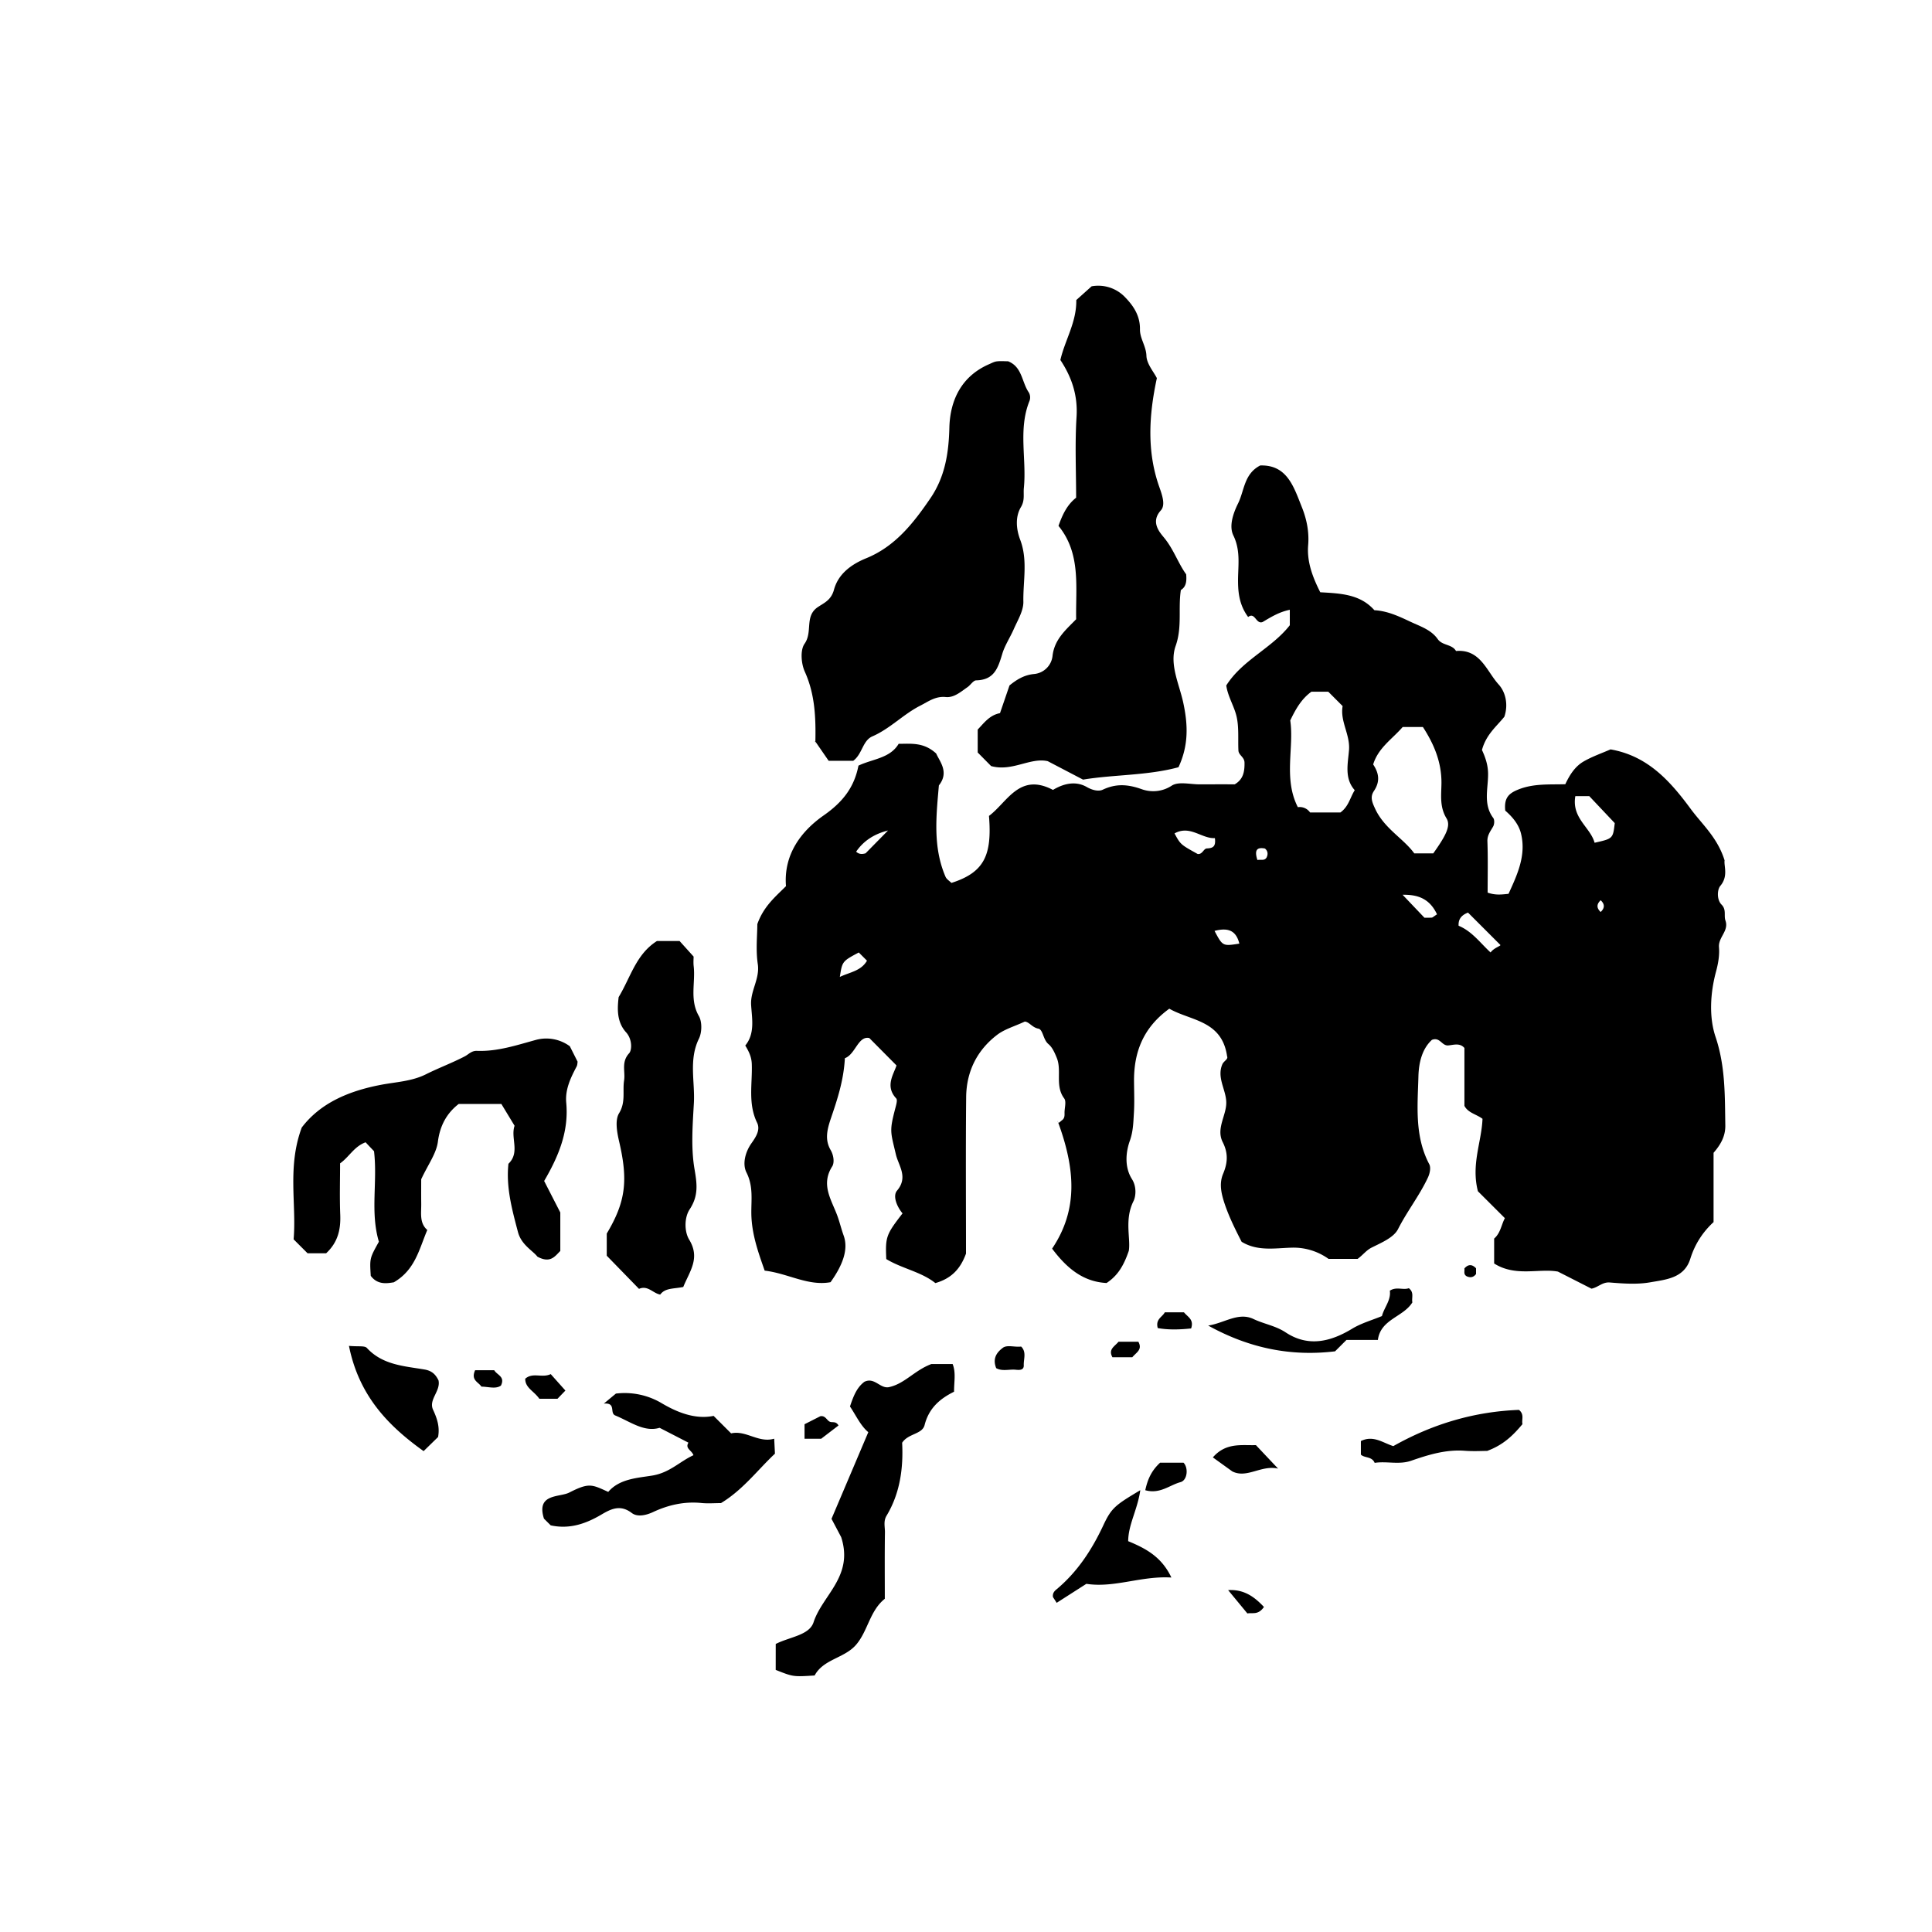 <svg xmlns="http://www.w3.org/2000/svg" xml:space="preserve" width="72px" height="72px" viewBox="0 0 72 72">
    <g fill="currentColor">
        <path d="M42.067 46.614c-.21.619-.452.949-.828 1.2-.89-.046-1.498-.572-2.03-1.281.977-1.455.869-2.971.203-4.764.024.137.075.046.164-.02.104-.075.098-.18.096-.285 0-.18.074-.414-.013-.53-.351-.469-.081-1.031-.276-1.51-.075-.185-.164-.392-.31-.513-.204-.169-.2-.545-.378-.577-.226-.041-.338-.251-.504-.263-.379.178-.75.279-1.034.497-.753.577-1.143 1.376-1.151 2.321-.019 1.982-.006 3.962-.006 5.829-.218.6-.571.935-1.142 1.099-.521-.42-1.242-.539-1.829-.895-.037-.827-.006-.911.606-1.703-.209-.248-.375-.646-.205-.848.427-.504.054-.932-.043-1.348-.205-.873-.249-.862-.006-1.78.026-.101.067-.254.019-.307-.426-.456-.097-.896.01-1.23l-1.013-1.021c-.418-.091-.518.609-.911.751-.045.837-.287 1.554-.524 2.251-.145.428-.225.795-.006 1.173.124.214.139.482.058.608-.428.673-.041 1.224.182 1.815.093.247.152.509.244.762.186.516-.034 1.103-.489 1.739-.839.152-1.581-.328-2.454-.431-.232-.661-.484-1.351-.497-2.115-.008-.515.081-1.023-.182-1.544-.154-.305-.054-.747.186-1.087.159-.226.343-.495.21-.768-.346-.71-.172-1.454-.197-2.183-.009-.262-.103-.461-.243-.692.365-.445.251-.993.218-1.504-.035-.538.331-.979.248-1.533-.079-.528-.017-1.078-.017-1.487.233-.661.673-1.02 1.068-1.415-.094-1.176.56-2.045 1.401-2.634.706-.493 1.14-1.037 1.3-1.858.53-.253 1.175-.27 1.498-.813.474 0 .935-.065 1.399.362.124.29.496.691.1 1.188-.1 1.148-.228 2.299.247 3.403.039.093.146.156.22.231 1.231-.392 1.517-1.04 1.4-2.497.685-.51 1.131-1.629 2.385-.969.393-.237.843-.346 1.258-.109.214.123.441.173.595.102.499-.235.937-.205 1.46-.018.302.108.725.12 1.113-.134.255-.165.696-.045 1.053-.048q.65-.003 1.294-.001c.317-.185.371-.467.365-.81-.004-.211-.218-.272-.227-.451-.02-.424.025-.864-.07-1.271-.089-.383-.322-.734-.383-1.152.601-.954 1.692-1.38 2.368-2.245v-.576c-.403.083-.706.274-1.015.457-.249.093-.278-.387-.538-.188-.295-.401-.369-.816-.376-1.279-.01-.584.114-1.168-.175-1.761-.165-.339-.018-.802.178-1.197.236-.481.218-1.097.823-1.41 1.009-.033 1.254.811 1.551 1.55.177.441.278.917.236 1.418-.052.627.17 1.202.451 1.757.752.044 1.484.067 2.017.669.482.026.903.222 1.336.426.375.177.777.3 1.022.648.177.252.533.184.684.446.908-.078 1.14.753 1.588 1.247.258.283.368.749.213 1.203-.282.354-.678.658-.834 1.239.102.222.226.524.228.889.005.547-.191 1.131.192 1.644.052.069.045.231-.001.314-.099.18-.226.324-.216.563.023.64.008 1.281.008 1.905.294.107.537.07.779.046.33-.721.665-1.438.464-2.251-.096-.378-.359-.651-.586-.85-.048-.462.12-.637.473-.781.577-.236 1.162-.185 1.765-.203.158-.338.36-.666.695-.855.316-.18.665-.301.991-.443 1.383.242 2.216 1.171 2.993 2.226.428.579.99 1.057 1.257 1.91-.032.21.148.588-.16.952-.116.136-.136.513.046.696.192.194.079.407.146.594.137.389-.272.62-.241.995.024.291-.026.596-.111.911-.211.784-.268 1.684-.017 2.429.369 1.101.346 2.191.364 3.302.006.405-.178.721-.438 1.019v2.582c-.41.379-.698.828-.867 1.368-.226.725-.909.773-1.491.876-.489.086-1.008.048-1.508.007-.279-.023-.437.184-.684.23-.376-.19-.763-.389-1.251-.636-.699-.129-1.575.205-2.376-.302v-.929c.24-.205.271-.526.4-.76l-1.005-1.003c-.259-.999.138-1.84.171-2.7-.234-.175-.533-.217-.674-.482v-2.157c-.171-.201-.405-.112-.602-.096-.243.021-.307-.325-.609-.207-.372.34-.488.856-.503 1.349-.03 1.107-.149 2.236.403 3.284.062.114.034.322-.053.506-.314.668-.774 1.251-1.109 1.912-.162.319-.626.51-.986.691-.203.103-.318.271-.521.42h-1.083a2.24 2.24 0 0 0-1.38-.418c-.619.017-1.268.142-1.86-.22-.233-.457-.469-.924-.639-1.436-.129-.393-.198-.745-.05-1.098.174-.413.192-.77-.015-1.179-.26-.513.15-1.004.132-1.502-.016-.465-.359-.909-.145-1.401.053-.12.225-.188.177-.292-.191-1.351-1.354-1.32-2.154-1.778-.975.705-1.327 1.626-1.315 2.723.003.396.02.794-.006 1.188-.021.337-.025.659-.151 1.013-.147.414-.209.973.082 1.431.17.27.151.625.052.823-.342.686-.096 1.395-.172 1.845m9.107-18.125c.234.35.25.658.027.991-.148.222-.068.413.048.663.343.739 1.055 1.104 1.457 1.66h.708c.457-.645.666-1.022.494-1.304-.266-.436-.193-.876-.189-1.318.004-.78-.277-1.447-.691-2.087h-.755c-.386.447-.911.775-1.099 1.395m-3.09-1.64c.15 1.009-.263 2.164.283 3.232a.47.47 0 0 1 .456.198h1.13c.31-.227.358-.551.534-.831-.395-.442-.252-.997-.213-1.502.043-.577-.339-1.066-.238-1.632l-.535-.536h-.628c-.356.257-.571.614-.789 1.071m10.624 2.821c-.142.822.56 1.157.718 1.737.684-.154.684-.154.751-.732l-.949-1.005zm-3.158 5.826c.114-.166.374-.241.367-.278l-1.209-1.209c-.158.065-.37.178-.35.491.502.207.809.645 1.192.996m-11.779-4.437c.225.414.225.414.861.766.177.028.222-.2.342-.206.217-.011.345-.056.301-.385-.495.027-.926-.497-1.504-.175m9.782 3.015c-.287-.615-.758-.737-1.283-.729l.814.855c.059 0 .166.004.273-.003.03-.001.058-.033.196-.123m-21.549 1.422c-.616.33-.616.33-.706.911.388-.183.789-.221 1.012-.605zm.252-3.694.838-.852c-.472.12-.886.35-1.188.789.148.146.334.06.35.063m13.006 2.89c.304.572.304.572.925.474-.113-.452-.377-.618-.925-.474m1.597-2.643c.146-.023.263.036.342-.091.063-.127.046-.249-.06-.336-.318-.061-.394.075-.282.427m12.793 1.501q-.235.218 0 .437.235-.22 0-.437"/>
        <path d="m36.936 28.549-.5-.506v-.854c.235-.245.441-.538.831-.612l.354-1.033c.269-.218.542-.388.91-.425a.76.76 0 0 0 .694-.676c.071-.619.495-.97.88-1.366-.021-1.204.185-2.449-.658-3.479.146-.414.317-.783.657-1.05 0-1.005-.048-2.014.016-3.015.05-.804-.182-1.482-.603-2.117.17-.742.608-1.407.593-2.234l.571-.512a1.38 1.38 0 0 1 1.263.423c.319.331.546.696.539 1.18-.005.342.229.623.241.987.01.301.27.595.389.832-.304 1.407-.372 2.755.093 4.062.116.325.23.673.055.867-.396.437-.039.821.125 1.022.355.433.521.95.819 1.36.022.256.002.462-.198.586-.106.693.056 1.376-.195 2.085-.241.682.136 1.419.286 2.12.171.8.207 1.569-.179 2.398-1.16.315-2.413.272-3.557.462l-1.315-.687c-.649-.15-1.327.401-2.111.182"/>
        <path d="M31.798 28.352h-.917l-.507-.735c.037.185.011.119.012.053.019-.901-.007-1.785-.394-2.64-.135-.298-.175-.803-.009-1.038.305-.432.009-.989.45-1.335.239-.177.535-.262.647-.681.158-.582.635-.941 1.2-1.171 1.08-.439 1.764-1.313 2.393-2.236.54-.792.683-1.667.707-2.627.025-1.019.445-1.922 1.485-2.371.091-.039.183-.091.28-.103.141-.018.286-.004.423-.004.532.208.508.784.775 1.165a.38.38 0 0 1 .026.306c-.433 1.062-.104 2.171-.213 3.252-.023.235.043.458-.109.711-.218.364-.176.827-.028 1.215.291.765.104 1.544.119 2.312.006.34-.214.692-.36 1.026-.134.304-.333.608-.421.9-.164.546-.302.988-.978 1.004-.109.003-.208.173-.322.252-.248.172-.503.4-.809.37-.386-.04-.656.17-.951.32-.633.321-1.125.858-1.788 1.146-.366.161-.372.66-.711.909M19.177 41.954l-.493-.813h-1.589c-.415.321-.694.766-.776 1.407-.058.442-.367.851-.622 1.4 0 .209-.003.567.001.925.003.345-.07.707.226.965-.304.712-.449 1.487-1.248 1.95-.256.041-.604.102-.859-.241-.041-.654-.041-.654.303-1.271-.329-1.113-.045-2.212-.181-3.374-.063-.066-.182-.19-.314-.332-.431.158-.608.543-.951.785 0 .629-.02 1.272.006 1.915.022.548-.087 1.029-.527 1.437h-.69l-.521-.521c.113-1.312-.243-2.694.303-4.166.68-.896 1.719-1.358 2.958-1.593.546-.104 1.14-.127 1.666-.389.475-.238.978-.424 1.449-.669.15-.078.252-.214.458-.206.762.028 1.474-.211 2.2-.41a1.48 1.48 0 0 1 1.26.238l.29.576c-.009.045-.006.12-.037.178-.224.424-.432.859-.387 1.349.101 1.079-.29 2.006-.823 2.918l.602 1.174v1.434c-.202.2-.371.473-.853.212-.169-.222-.6-.438-.726-.921-.219-.833-.448-1.664-.354-2.541.444-.424.071-.963.229-1.416m6.286 6.008c-.372.075-.669.03-.859.283-.271-.048-.462-.357-.79-.213l-1.202-1.235v-.826c.71-1.188.8-1.983.46-3.436-.079-.34-.159-.791-.001-1.048.255-.417.124-.819.187-1.223.052-.332-.115-.681.188-1.012.107-.116.122-.521-.115-.782-.352-.39-.326-.888-.276-1.31.451-.749.648-1.597 1.428-2.091h.843l.523.58c0 .074-.013.217.002.355.072.617-.158 1.252.194 1.861.124.216.116.611.002.843-.385.786-.144 1.601-.188 2.397-.046.824-.114 1.67.025 2.472.097.563.147.993-.184 1.495-.203.31-.197.83-.016 1.126.42.691.021 1.17-.221 1.764m3.446 13.304c.521-.266 1.251-.322 1.41-.809.332-1.016 1.503-1.712 1.029-3.173l-.36-.682 1.371-3.229c-.286-.238-.451-.612-.683-.959.118-.345.239-.697.538-.919.373-.181.578.252.901.202.591-.118.957-.623 1.593-.863h.794c.129.322.05.668.053 1.031-.539.266-.941.621-1.098 1.242-.088.35-.609.308-.837.66.047.924-.069 1.868-.581 2.719-.124.206-.057.416-.06.621-.012.824-.005 1.65-.005 2.475-.563.448-.628 1.2-1.072 1.715-.434.503-1.216.531-1.543 1.143-.798.051-.798.051-1.451-.208zm-6.242-5.667c.42-.493 1.096-.519 1.646-.61.647-.107 1.019-.524 1.53-.758-.065-.186-.322-.248-.187-.467-.347-.18-.673-.347-1.075-.554-.574.174-1.092-.23-1.655-.461-.216-.093.048-.48-.422-.441.204-.171.312-.26.449-.373a2.7 2.7 0 0 1 1.724.369c.557.326 1.229.604 1.917.462l.653.652c.559-.127 1.017.369 1.605.198l.028.558c-.641.6-1.189 1.346-2.011 1.842-.245 0-.492.021-.734-.004-.636-.063-1.234.074-1.801.34-.273.126-.586.188-.791.032-.433-.33-.785-.144-1.144.068-.58.34-1.182.544-1.875.394l-.252-.25c-.299-.944.576-.787.942-.972.741-.378.841-.303 1.453-.025m-9.662-5.442c.345.034.583-.015.668.078.583.633 1.382.674 2.139.801.291.048.423.191.53.406.086.406-.38.716-.202 1.097.15.325.255.634.186 1.014l-.539.526c-1.328-.948-2.413-2.073-2.782-3.922m29.491 5.378c-.107.738-.446 1.274-.452 1.9.64.265 1.242.573 1.61 1.355-1.131-.068-2.119.396-3.169.235l-1.106.708c-.065-.104-.103-.159-.137-.213-.021-.12.031-.205.117-.277.785-.651 1.326-1.475 1.756-2.393.308-.661.451-.759 1.381-1.315m8.734-1.018c-.104-.249-.38-.174-.514-.308v-.505c.461-.229.819.066 1.208.189 1.474-.832 3.038-1.29 4.685-1.35.209.172.09.365.129.531-.337.402-.7.771-1.315.997-.193 0-.517.02-.836-.005-.701-.053-1.351.148-1.996.371-.452.158-.914.009-1.361.08m.271-5.471c.083-.323.344-.59.294-.945.24-.162.497-.014.708-.093.208.158.096.354.132.529-.342.552-1.184.622-1.285 1.399h-1.171c-.166.165-.292.293-.425.424-1.646.198-3.198-.113-4.728-.96.604-.092 1.125-.512 1.688-.244.393.187.821.249 1.2.499.838.553 1.671.353 2.486-.143.338-.203.732-.313 1.101-.466m-5.578 5.788-.723-.521c.492-.569 1.093-.438 1.604-.458.277.294.53.563.827.876-.629-.145-1.162.38-1.708.103m-2.689-.324h.872c.188.188.149.654-.112.725-.408.11-.769.455-1.313.301.084-.38.21-.708.553-1.026M20.1 52.128c-.208-.297-.529-.404-.526-.747.285-.25.624-.017.95-.172l.547.613-.295.306zm17.025-1.141c-.118-.302-.049-.545.266-.771.171-.1.421-.005.664-.034.209.205.088.465.098.698.007.194-.174.179-.313.165-.24-.02-.489.067-.715-.058m-6.521 2.63h-.621v-.54l.59-.299c.195-.031.237.16.361.209.092.035.217-.032.315.136zm12.542-4.124c-.092-.336.173-.409.263-.587h.714c.136.173.381.262.267.601-.404.043-.834.061-1.244-.014m2.623 9.766c.592-.035.979.249 1.335.628-.219.31-.413.205-.618.241zm-3.572-8.678h-.74c-.163-.3.077-.397.227-.578h.74c.162.299-.078.397-.227.578m-24.491.484h.713c.106.183.413.231.25.571-.194.14-.468.042-.729.039-.11-.175-.401-.234-.234-.61m37.302-3.799v.213c-.097.131-.219.143-.349.084-.13-.074-.069-.191-.086-.291.145-.165.289-.161.435-.006"/>
    </g>
</svg>
